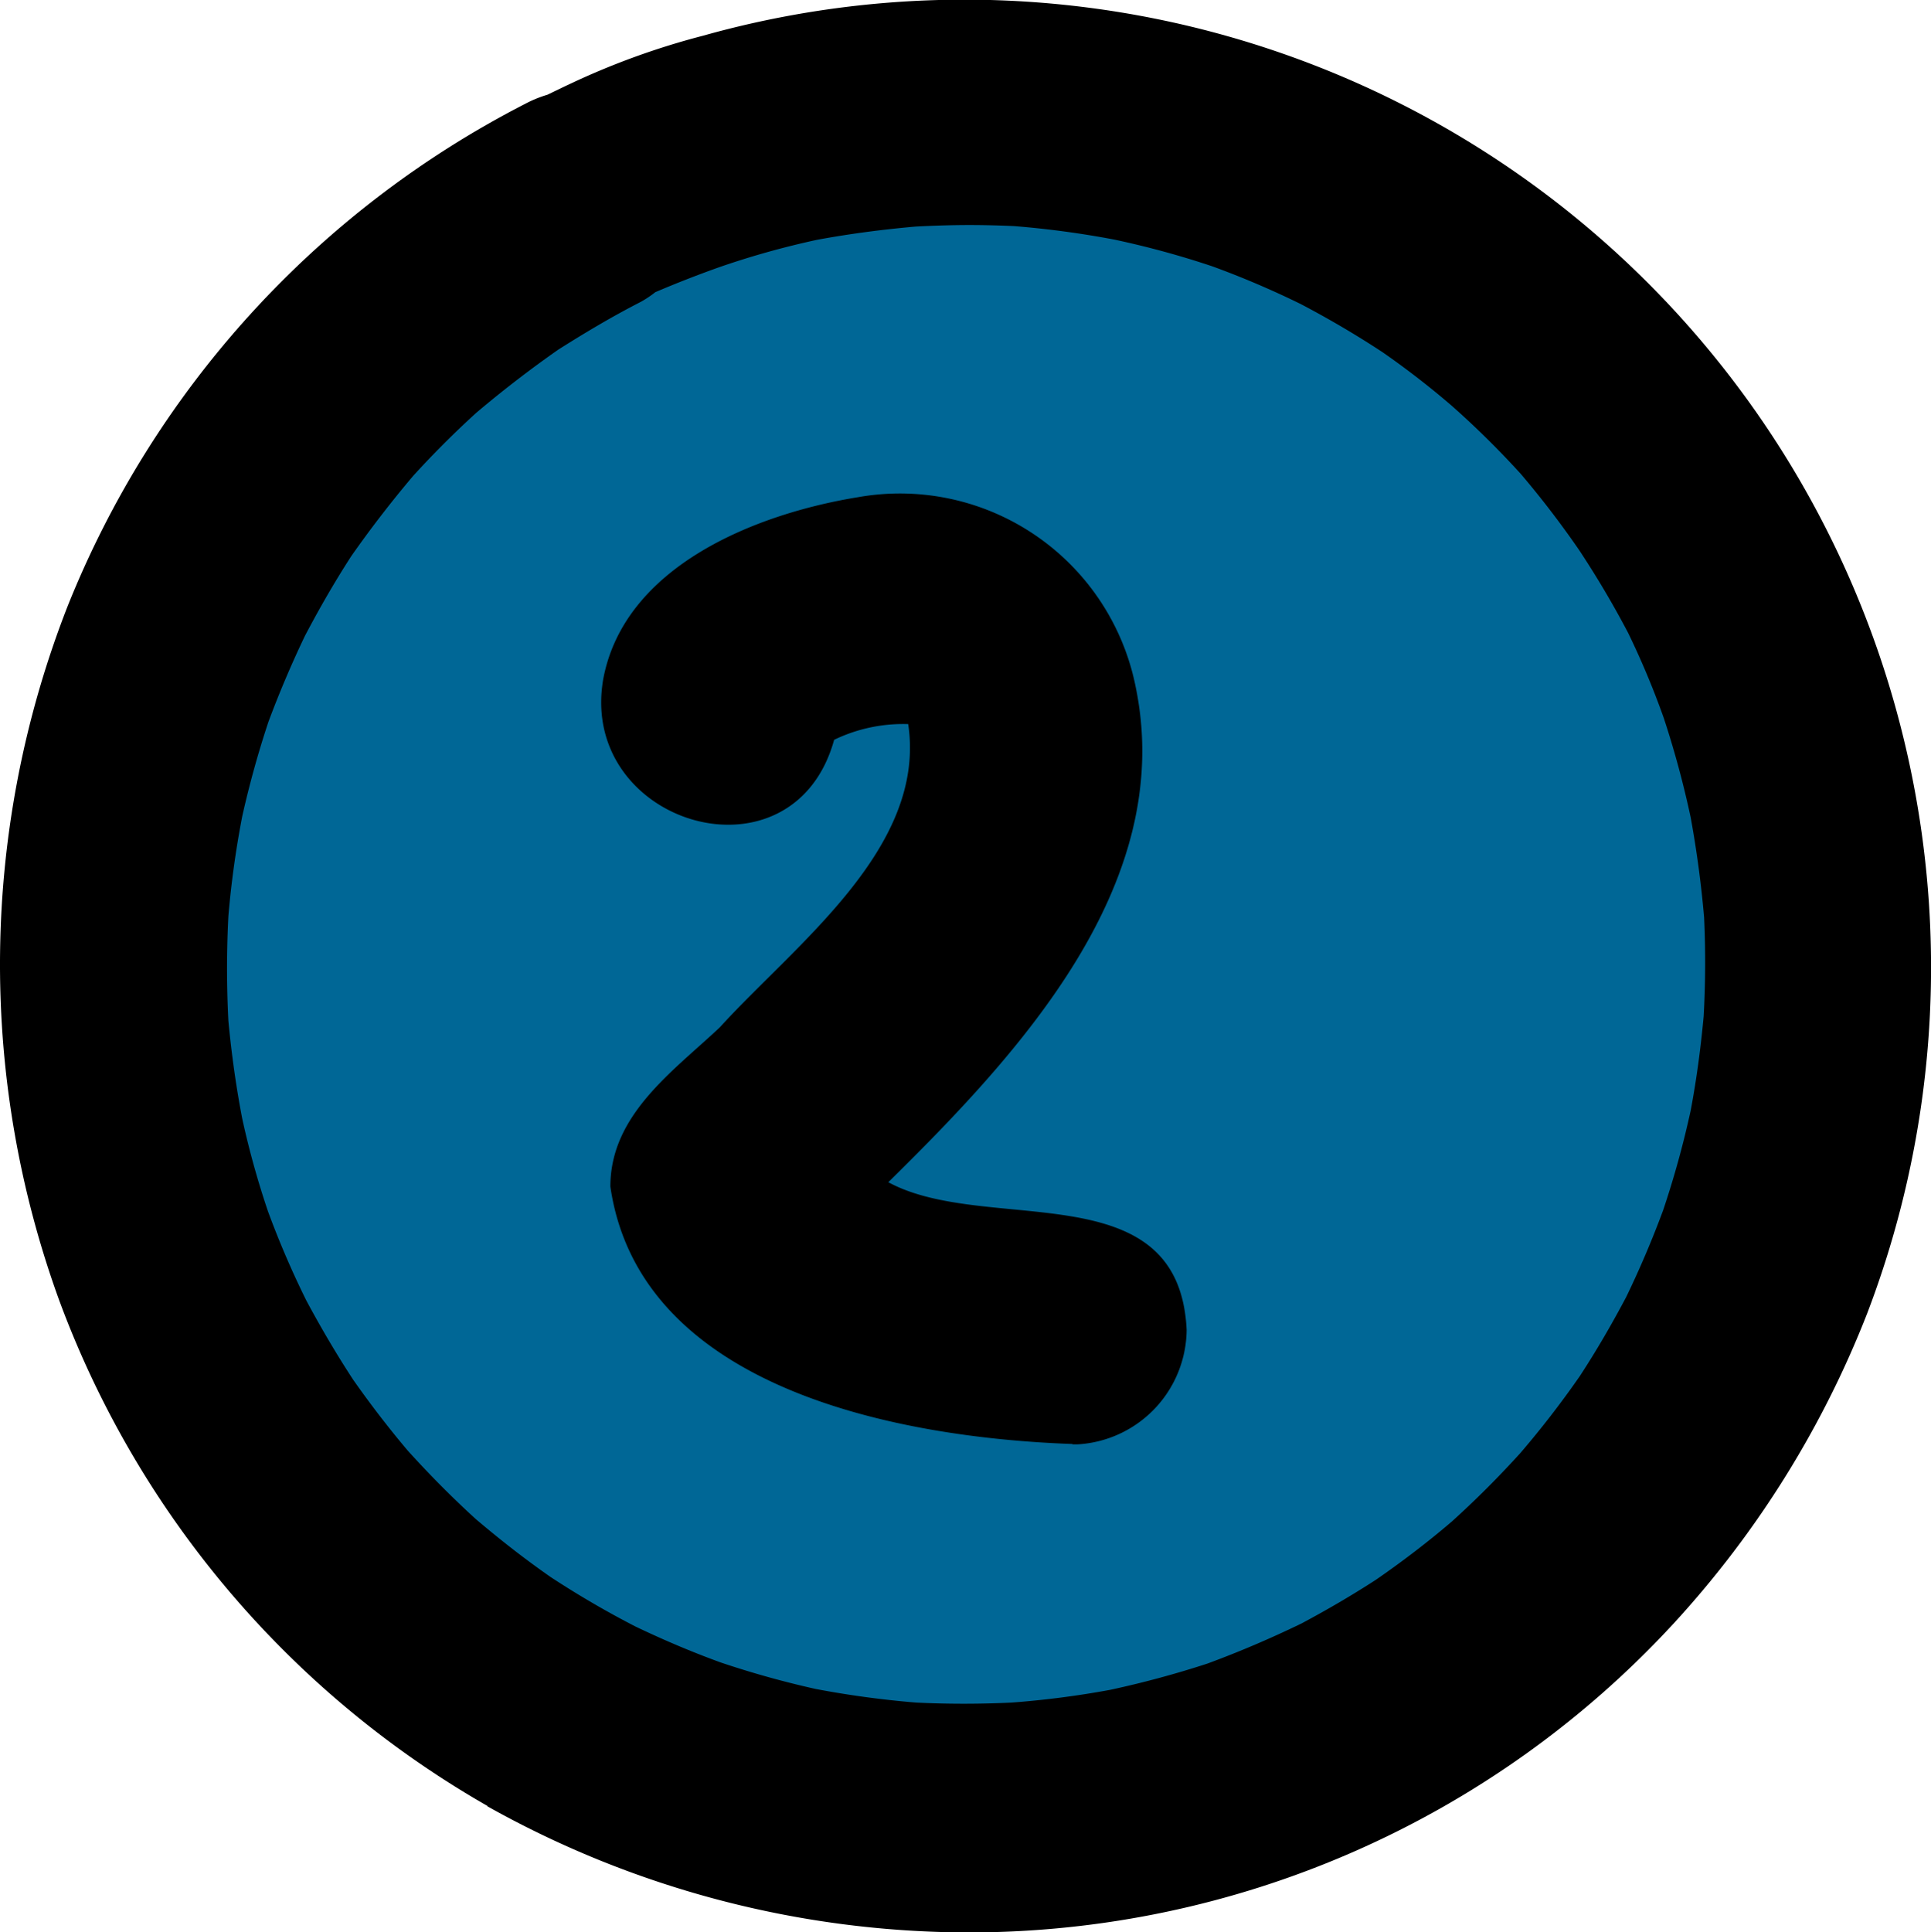 <svg xmlns="http://www.w3.org/2000/svg" xmlns:xlink="http://www.w3.org/1999/xlink" width="39.815" height="39.835" viewBox="0 0 39.815 39.835">
  <defs>
    <clipPath id="clip-path">
      <rect id="Rectangle_89" data-name="Rectangle 89" width="39.815" height="39.835" fill="none"/>
    </clipPath>
  </defs>
  <g id="Group_190" data-name="Group 190" transform="translate(0)">
    <g id="Group_189" data-name="Group 189" transform="translate(0 0)" clip-path="url(#clip-path)">
      <path id="Path_1424" data-name="Path 1424" d="M16.1,35.9A14.006,14.006,0,0,1,2.778,18.974c.545-6.945,4.208-13.752,11.315-15.7,4.347-1.38,9.741-2.017,13.068,1.8,10.808.139,11.114,16.895,7.684,24.162-2.508,4.92-7.914,7.669-13.3,7.669a15.009,15.009,0,0,1-5.441-1" transform="translate(0.444 0.398)" fill="#006796"/>
      <path id="Path_1425" data-name="Path 1425" d="M20.211,28.21c-3.53-.124-8.92-1.116-9.529-5.307,0-1.477,1.283-2.367,2.256-3.282,1.555-1.712,4.268-3.7,3.885-6.253a3.278,3.278,0,0,0-1.527.324c-.849,3.069-5.275,1.753-4.762-1.246.434-2.339,3.152-3.414,5.256-3.756A4.955,4.955,0,0,1,21.513,12.6c.848,4.089-2.428,7.582-5.1,10.213,2.026,1.1,6-.236,6.151,3.046a2.385,2.385,0,0,1-2.242,2.358c-.038,0-.074,0-.111,0" transform="translate(1.903 1.56)"/>
      <path id="Path_1426" data-name="Path 1426" d="M10.05,37.232A19.993,19.993,0,0,1,1.227,26.826,20.26,20.26,0,0,1,1.393,12.5,19.987,19.987,0,0,1,10.826,2.142a2.5,2.5,0,0,1,.461-.189c.162-.078.324-.157.48-.23A15.571,15.571,0,0,1,14.5.735,19.922,19.922,0,0,1,36.811,9.406,19.98,19.98,0,0,1,38.5,27.076a20.42,20.42,0,0,1-3.963,6.364,19.772,19.772,0,0,1-14.569,6.4,20.345,20.345,0,0,1-9.918-2.6M18.878,4.671c-.678.06-1.353.148-2.026.272a17.3,17.3,0,0,0-2.017.564c-.443.157-.891.332-1.324.517a2.193,2.193,0,0,1-.3.2c-.586.3-1.145.633-1.7.984q-.879.615-1.694,1.305c-.457.416-.886.845-1.3,1.3q-.677.8-1.274,1.652c-.346.535-.659,1.08-.955,1.643-.278.581-.527,1.167-.753,1.772-.213.641-.392,1.288-.54,1.947a19.5,19.5,0,0,0-.286,2.058,20.992,20.992,0,0,0,0,2.164c.064.675.157,1.348.286,2.017a17.859,17.859,0,0,0,.53,1.907,18.62,18.62,0,0,0,.794,1.845c.3.559.618,1.1.964,1.629.351.5.725.988,1.127,1.463.443.489.908.96,1.4,1.408.5.424,1.007.821,1.542,1.194A19.276,19.276,0,0,0,13.1,33.532c.578.276,1.164.526,1.763.743a19.289,19.289,0,0,0,1.953.545,19.751,19.751,0,0,0,2.072.281c.654.032,1.31.032,1.971,0a18.861,18.861,0,0,0,2.034-.263,20.23,20.23,0,0,0,2-.54c.664-.245,1.31-.521,1.947-.83.526-.281,1.034-.577,1.532-.9.54-.373,1.061-.77,1.564-1.2q.741-.67,1.413-1.412a19.673,19.673,0,0,0,1.227-1.588c.346-.53.659-1.07.955-1.629q.422-.872.762-1.79a19.445,19.445,0,0,0,.567-2.053c.121-.641.208-1.292.268-1.948a20.146,20.146,0,0,0,.009-2.034c-.06-.692-.152-1.38-.278-2.067a19.739,19.739,0,0,0-.554-2.045,17.174,17.174,0,0,0-.734-1.753,19.644,19.644,0,0,0-1.005-1.7A19.487,19.487,0,0,0,31.357,9.77a18.463,18.463,0,0,0-1.418-1.4,17.485,17.485,0,0,0-1.431-1.108c-.545-.359-1.107-.688-1.683-.991A18.592,18.592,0,0,0,25,5.492a18.419,18.419,0,0,0-2.026-.553,19.347,19.347,0,0,0-2.067-.278c-.31-.014-.614-.022-.919-.022-.369,0-.743.013-1.112.032" transform="translate(0 0)"/>
    </g>
  </g>
</svg>
